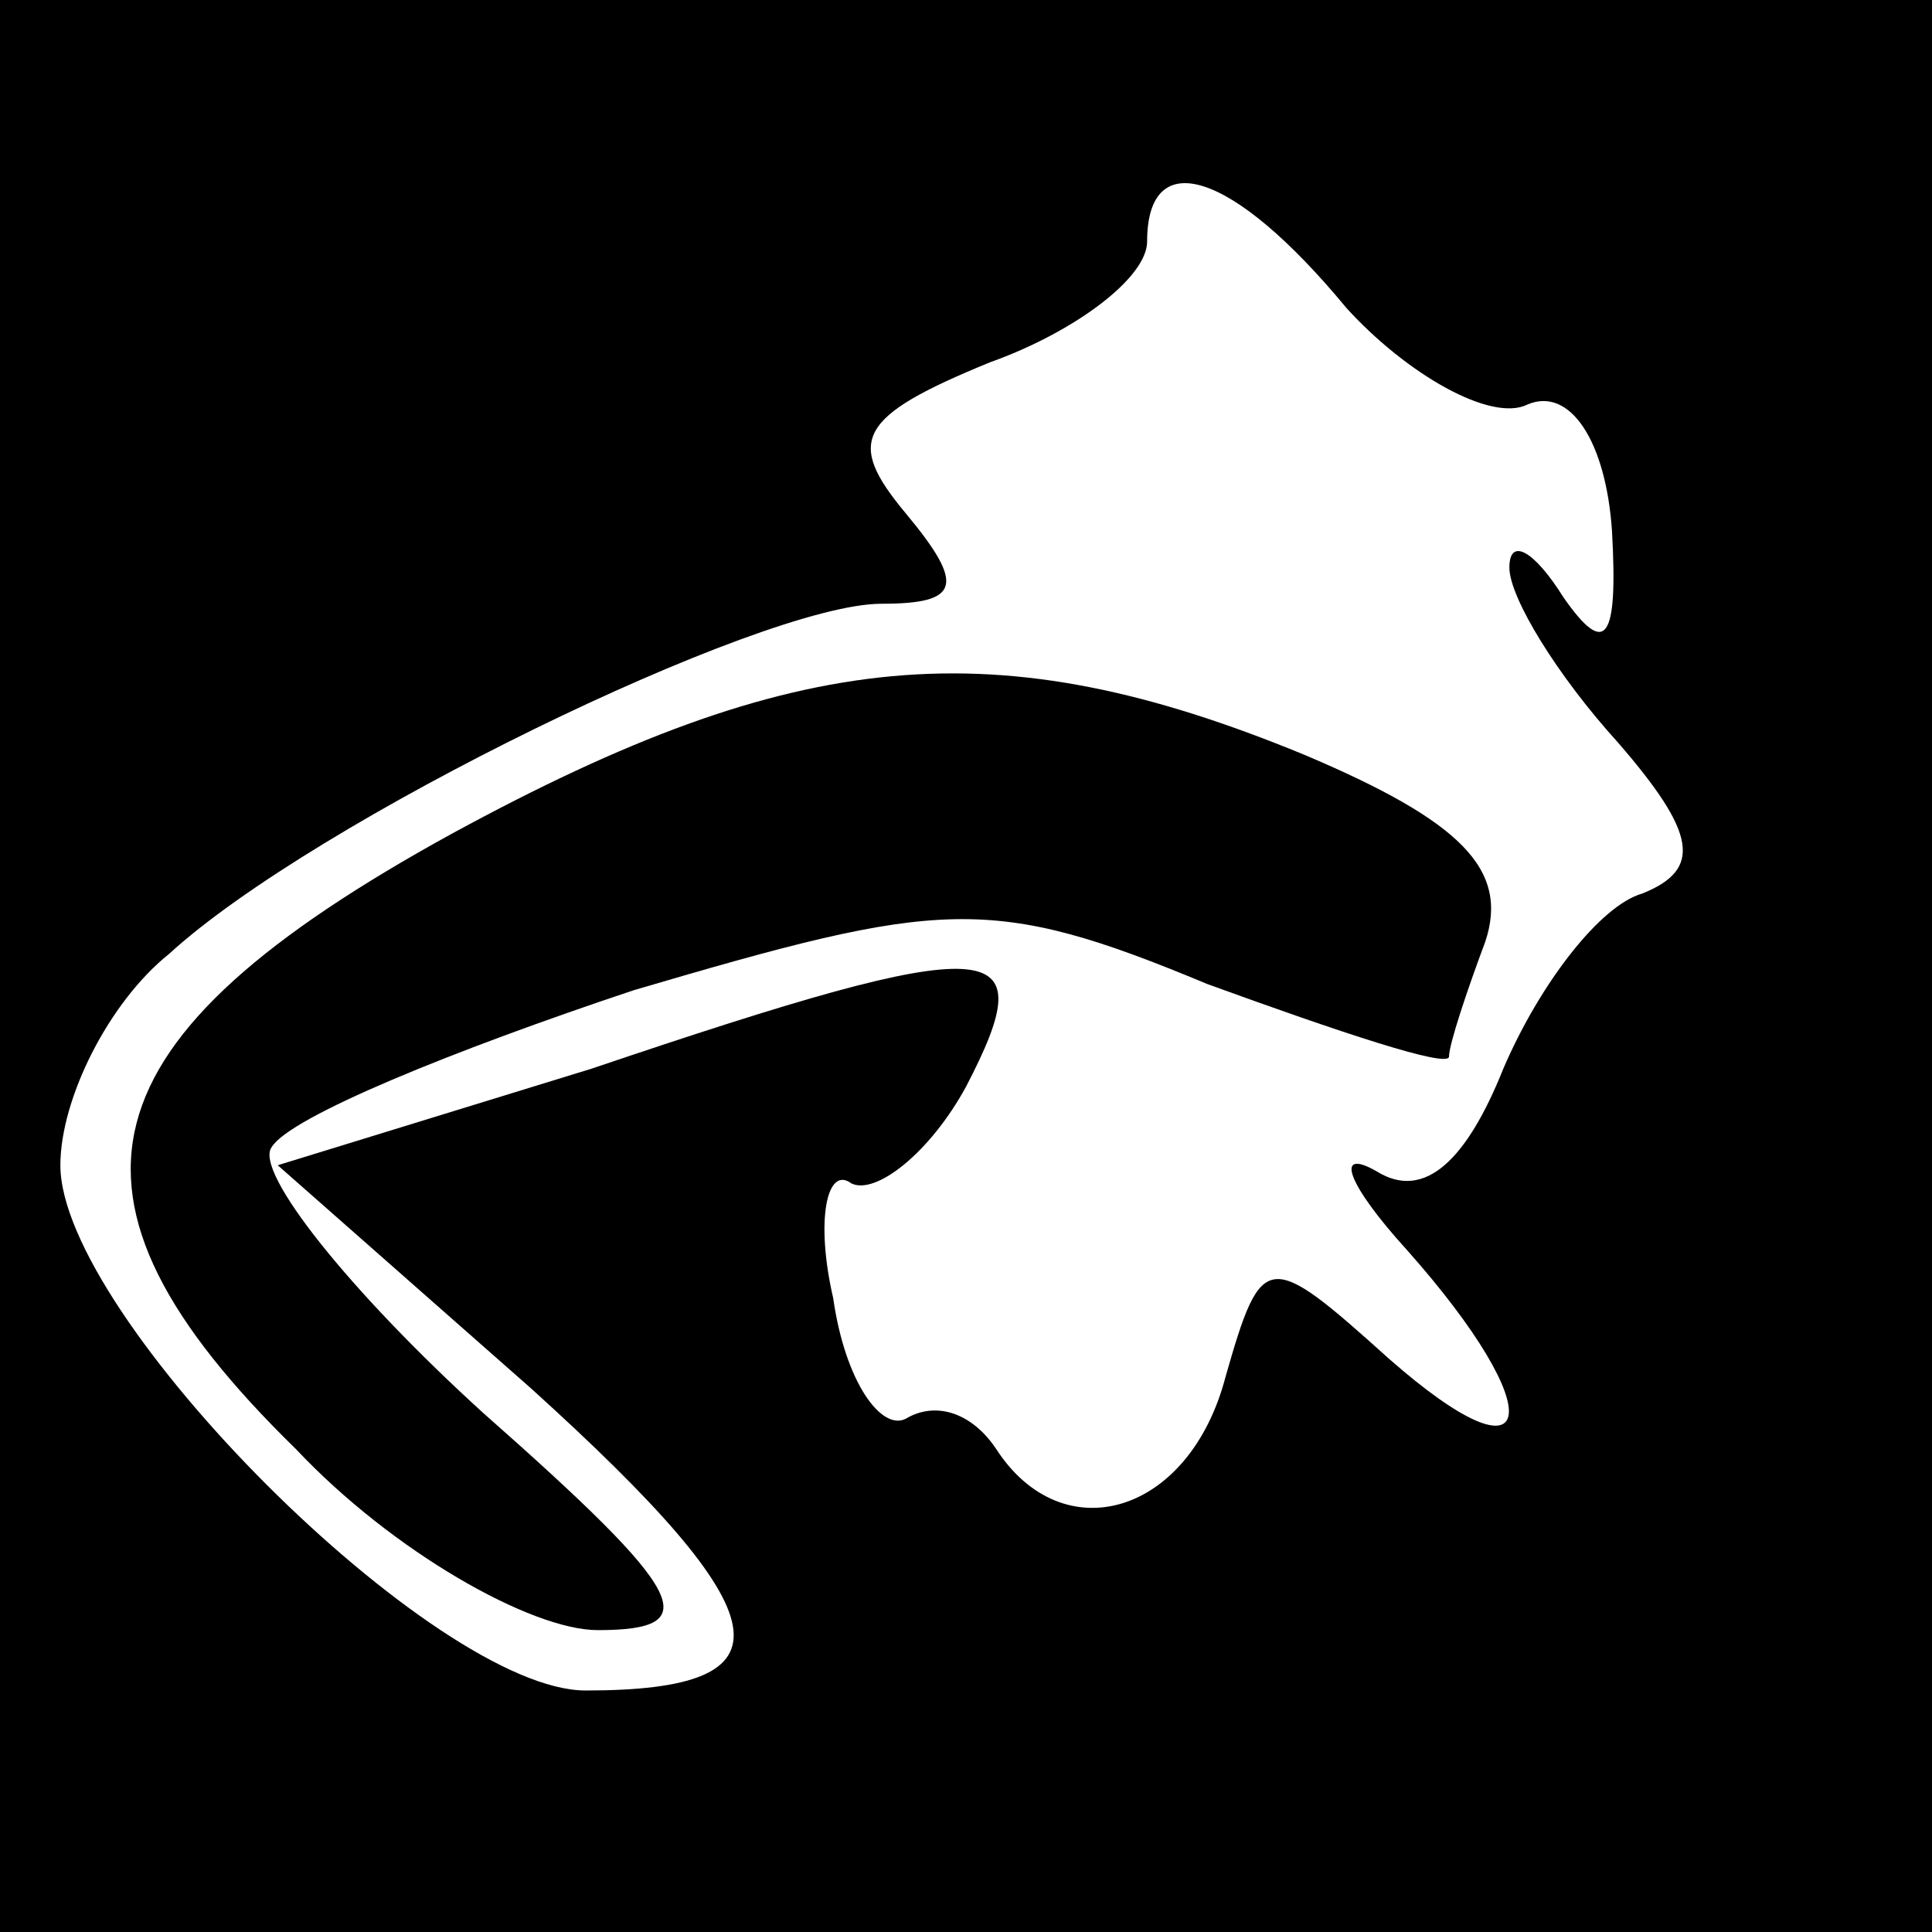 <?xml version="1.0" standalone="no"?>
<!DOCTYPE svg PUBLIC "-//W3C//DTD SVG 20010904//EN"
 "http://www.w3.org/TR/2001/REC-SVG-20010904/DTD/svg10.dtd">
<svg version="1.0" xmlns="http://www.w3.org/2000/svg"
 width="32pt" height="32pt" viewBox="0 0 32 32"
 preserveAspectRatio="xMidYMid meet">
<rect x="0" y="0" width="32" height="32" fill="#808080" stroke="none"/>
<g transform="translate(0,32) scale(0.1,-0.1)"
fill="#000000" stroke="none">
<path fill="#000000" stroke="none" d="M0 160 l0 -160 160 0 160 0 0 160 0
160 -160 0 -160 0 0 -160z"/>
<path fill="#ffffff" stroke="none" d="M223 269 c10 -11 24 -19 30 -16 7 3 13
-6 14 -21 1 -18 -1 -21 -8 -11 -5 8 -9 10 -9 5 0 -5 8 -18 18 -29 13 -15 14
-21 4 -25 -7 -2 -17 -15 -23 -29 -6 -15 -13 -22 -21 -17 -7 4 -5 -2 5 -13 24
-27 22 -40 -3 -18 -20 18 -21 18 -27 -3 -6 -23 -27 -29 -38 -12 -4 6 -10 8
-15 5 -4 -2 -10 6 -12 20 -3 13 -1 22 3 19 4 -2 13 5 19 16 13 25 6 26 -62 3
l-52 -16 42 -37 c42 -38 44 -50 9 -50 -25 0 -87 62 -87 87 0 11 8 27 18 35 24
22 98 58 118 58 13 0 14 3 4 15 -10 12 -8 16 14 25 14 5 26 14 26 20 0 16 14
12 33 -11z"/>
<path fill="#000000" stroke="none" d="M75 182 c-62 -34 -69 -60 -26 -102 16
-17 39 -30 50 -30 18 0 15 6 -19 36 -22 20 -38 40 -35 44 3 5 30 16 60 26 51
15 59 16 95 1 22 -8 40 -14 40 -12 0 2 3 11 6 19 4 12 -4 20 -30 31 -51 21
-84 18 -141 -13z"/>
</g>
</svg>
